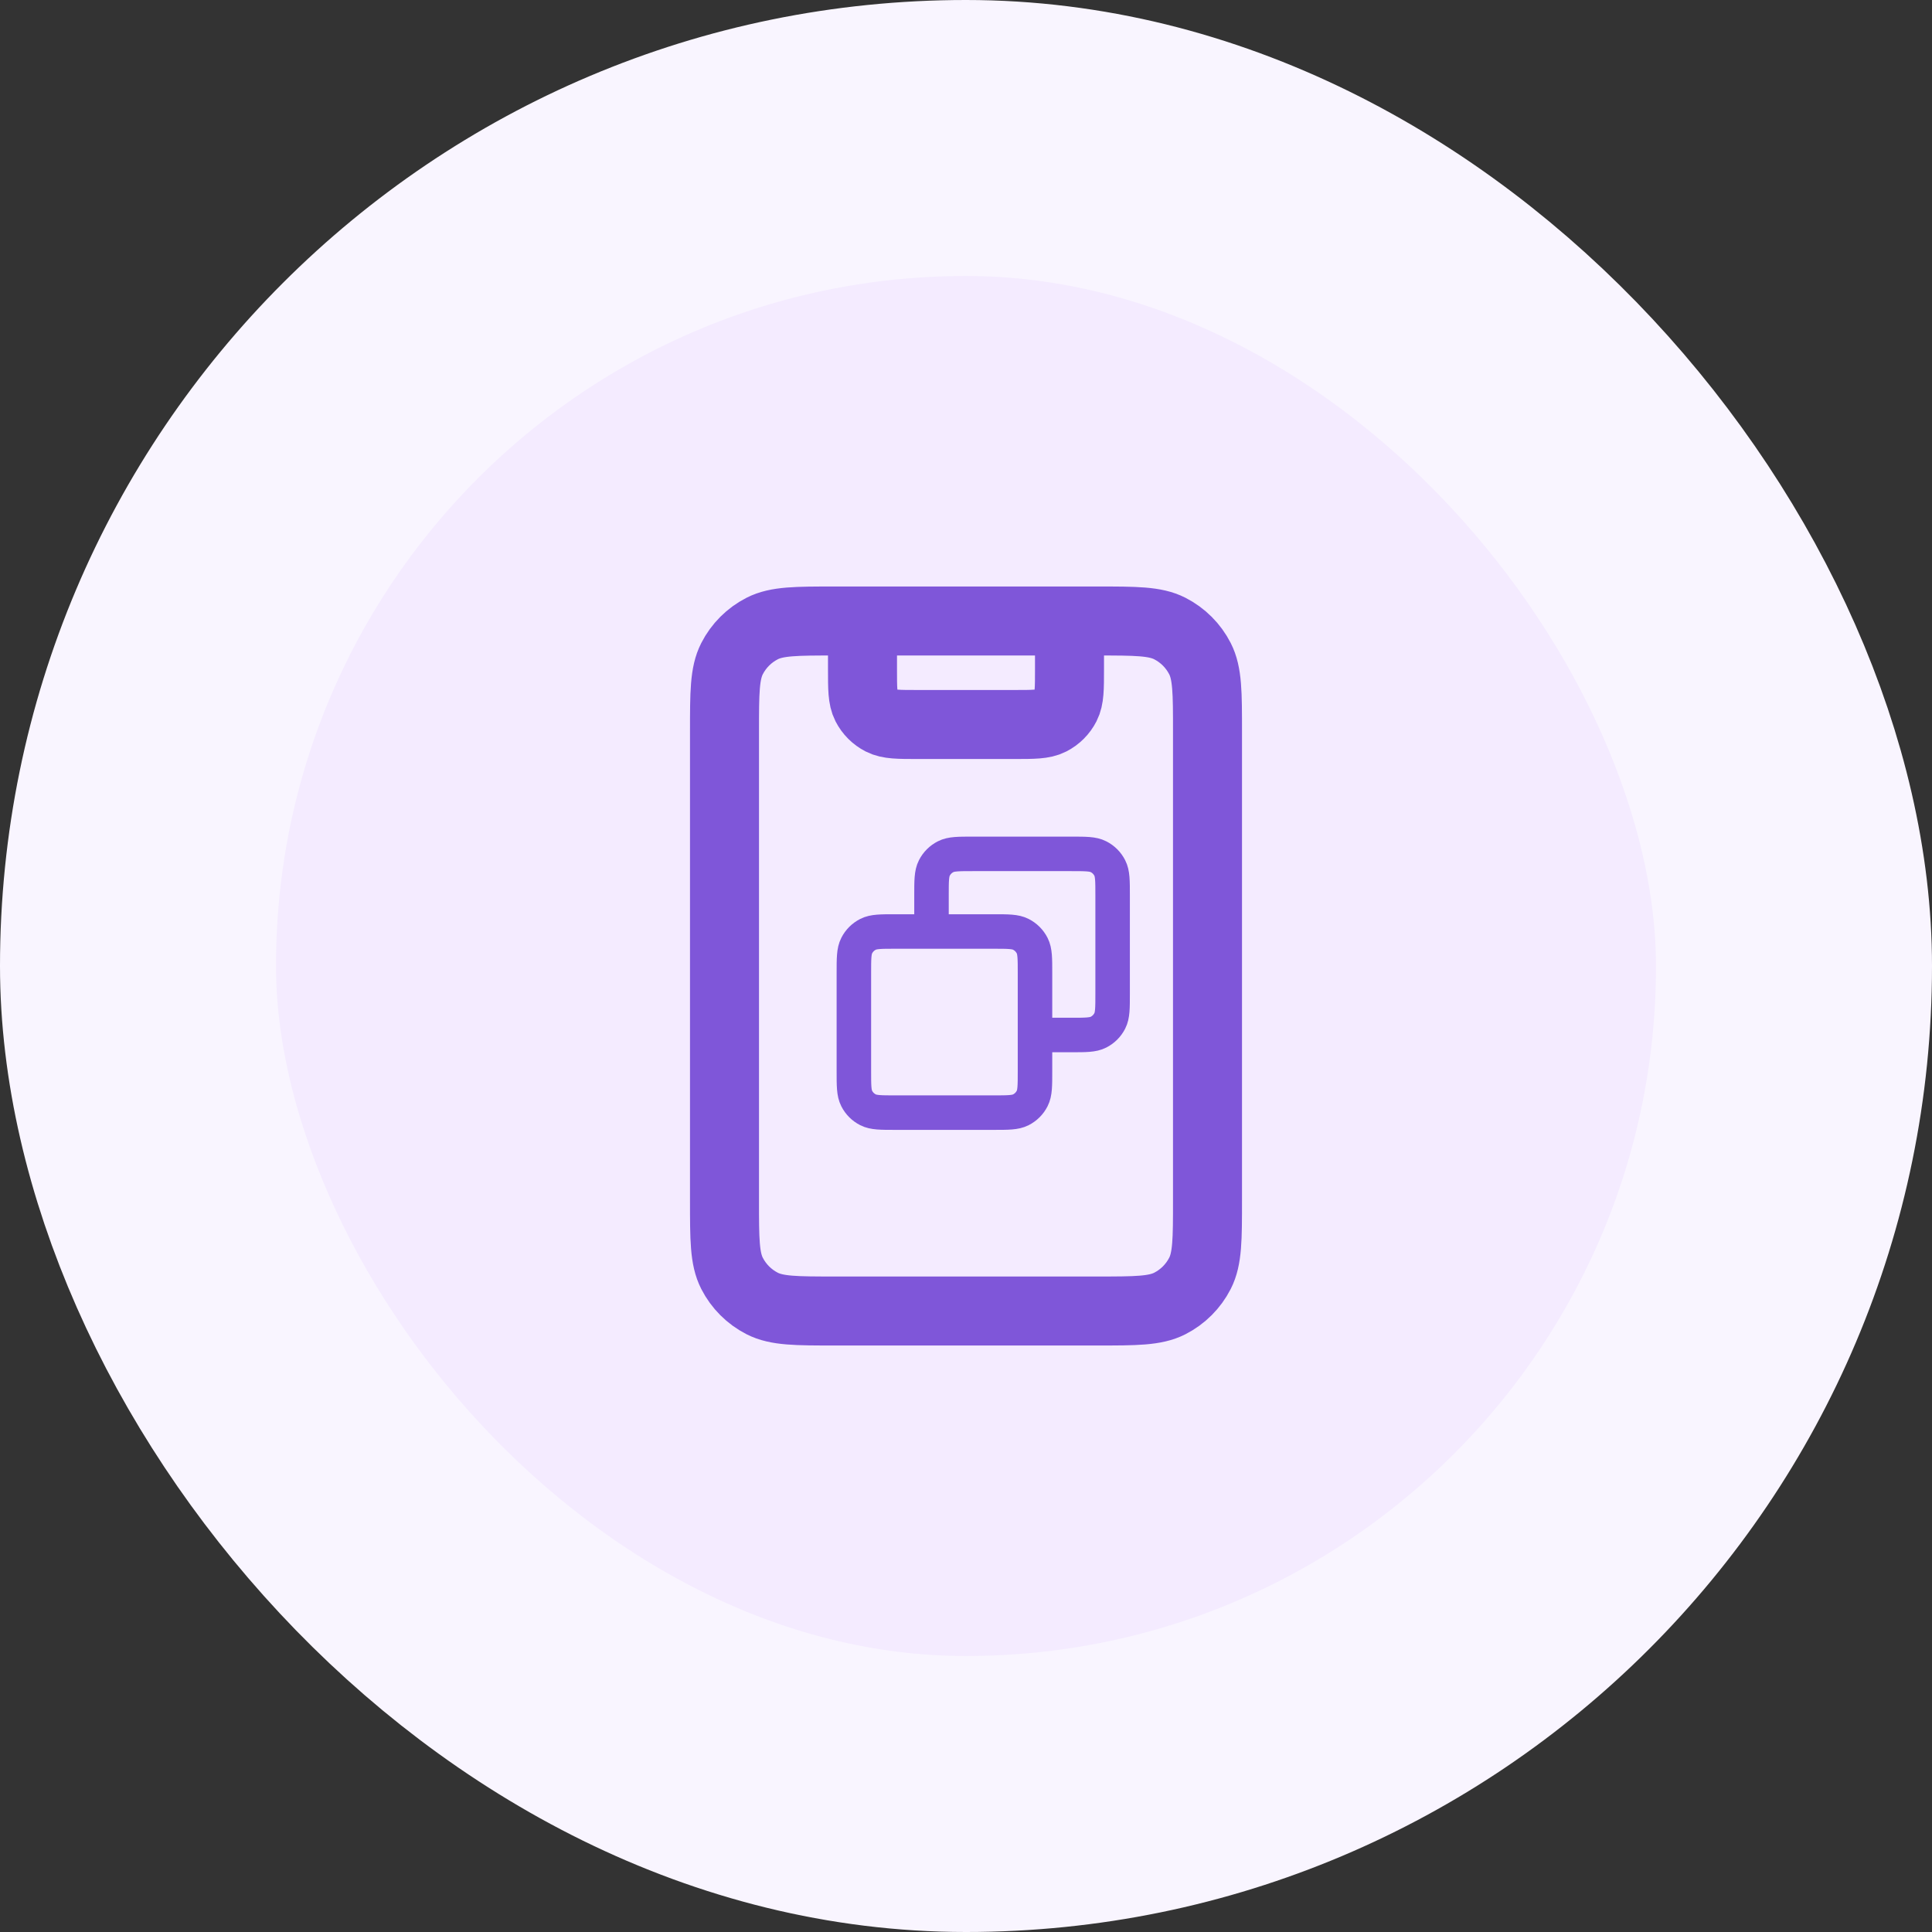 <svg width="56" height="56" viewBox="0 0 56 56" fill="none" xmlns="http://www.w3.org/2000/svg">
<rect x="0" y="0" width="56" height="56" fill="#333333" stroke="none"/>
<rect x="4" y="4" width="48" height="48" rx="24" fill="#F4EBFF"/>
<path d="M31 18V19.4C31 19.96 31 20.24 30.891 20.454C30.795 20.642 30.642 20.795 30.454 20.891C30.24 21 29.96 21 29.4 21H26.6C26.04 21 25.76 21 25.546 20.891C25.358 20.795 25.205 20.642 25.109 20.454C25 20.24 25 19.96 25 19.4V18M24.2 38H31.8C32.92 38 33.48 38 33.908 37.782C34.284 37.59 34.59 37.284 34.782 36.908C35 36.48 35 35.92 35 34.8V21.2C35 20.08 35 19.52 34.782 19.092C34.59 18.716 34.284 18.41 33.908 18.218C33.48 18 32.92 18 31.8 18H24.2C23.08 18 22.52 18 22.092 18.218C21.716 18.41 21.41 18.716 21.218 19.092C21 19.52 21 20.08 21 21.2V34.8C21 35.92 21 36.48 21.218 36.908C21.41 37.284 21.716 37.59 22.092 37.782C22.52 38 23.08 38 24.2 38Z" stroke="#7F56D9" stroke-width="2" stroke-linecap="round" stroke-linejoin="round"/>
<g clip-path="url(#clip0_35_12329)">
<path d="M27 27V25.95C27 25.53 27 25.32 27.082 25.16C27.154 25.018 27.268 24.904 27.41 24.832C27.57 24.75 27.78 24.75 28.2 24.75H31.05C31.47 24.75 31.68 24.75 31.84 24.832C31.982 24.904 32.096 25.018 32.168 25.16C32.25 25.32 32.25 25.53 32.25 25.95V28.8C32.25 29.22 32.25 29.43 32.168 29.59C32.096 29.732 31.982 29.846 31.84 29.918C31.68 30 31.47 30 31.05 30H30M25.95 32.25H28.8C29.22 32.25 29.43 32.25 29.59 32.168C29.732 32.096 29.846 31.982 29.918 31.84C30 31.68 30 31.47 30 31.05V28.2C30 27.78 30 27.57 29.918 27.41C29.846 27.268 29.732 27.154 29.59 27.082C29.43 27 29.22 27 28.8 27H25.95C25.53 27 25.32 27 25.16 27.082C25.018 27.154 24.904 27.268 24.832 27.41C24.75 27.57 24.75 27.78 24.75 28.2V31.05C24.75 31.47 24.75 31.68 24.832 31.84C24.904 31.982 25.018 32.096 25.16 32.168C25.32 32.25 25.53 32.25 25.95 32.25Z" stroke="#7F56D9" stroke-linecap="round" stroke-linejoin="round"/>
</g>
<rect x="4" y="4" width="48" height="48" rx="24" stroke="#F9F5FF" stroke-width="8"/>
<defs>
<clipPath id="clip0_35_12329">
<rect width="9" height="9" fill="white" transform="translate(24 24)"/>
</clipPath>
</defs>
</svg>
